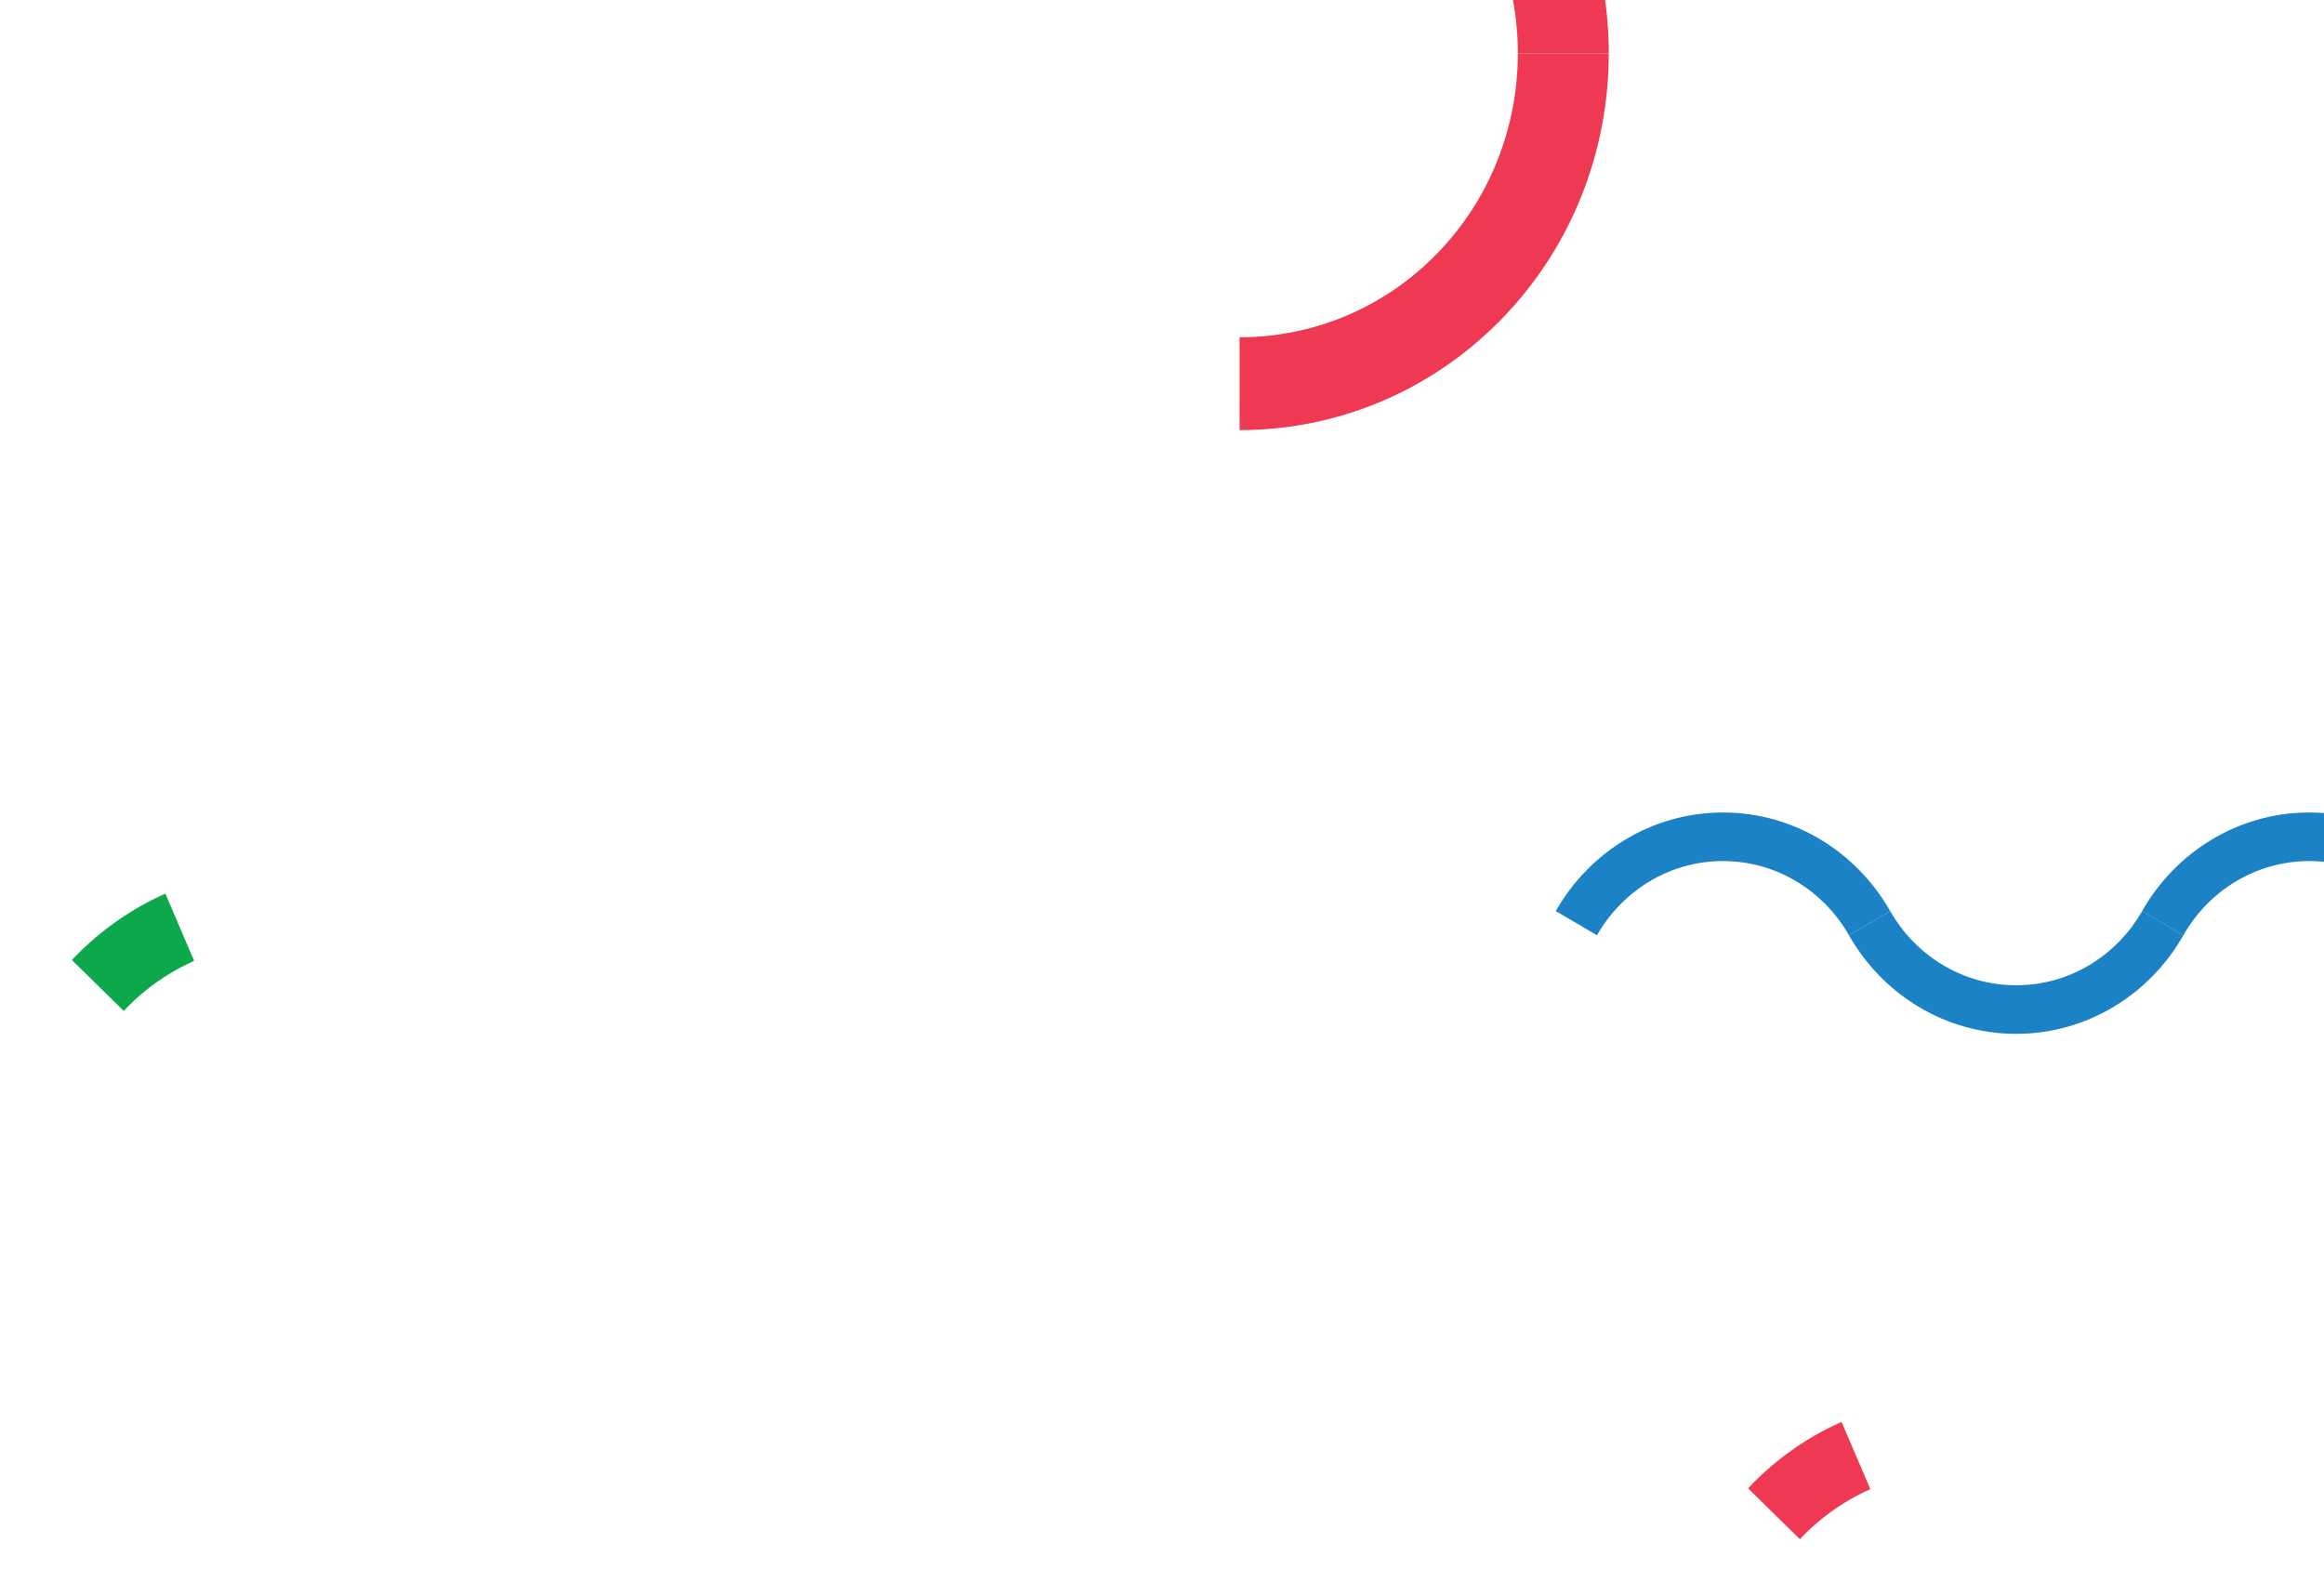 <svg xmlns="http://www.w3.org/2000/svg" xmlns:xlink="http://www.w3.org/1999/xlink" width="400" height="270" viewBox="0 0 400 270"><defs><path id="a" d="M0 0h400v270H0z"/></defs><clipPath id="b"><use xlink:href="#a" overflow="visible"/></clipPath><path clip-path="url(#b)" fill="#FCB21C" d="M-551.466 578.945l6.95-10.452c-7.06-4.91-15.44-8.056-24.563-8.733l-.903 12.602a37.141 37.141 0 0 1 18.517 6.583"/><path clip-path="url(#b)" fill="#EF3952" d="M-567.41 69.917l-.446 12.624c8.54.328 17.27-1.56 25.35-5.935l-5.792-11.158a37.072 37.072 0 0 1-19.113 4.47"/><path clip-path="url(#b)" fill="#1A82C5" d="M82.836 695.858l12.256-1.748a52.374 52.374 0 0 0-6.427-18.895L77.99 681.62a39.266 39.266 0 0 1 4.846 14.238m-748.291 10.322l12.256-1.75a52.373 52.373 0 0 0-6.426-18.894l-10.675 6.405a39.274 39.274 0 0 1 4.845 14.24"/><path clip-path="url(#b)" fill="#FCB21C" d="M246.565 587.65l9.91 7.567a52.124 52.124 0 0 0 8.466-18.038l-11.997-3.124a39.072 39.072 0 0 1-6.378 13.594"/><path clip-path="url(#b)" fill="#EF3952" d="M321.92 256.34l-4.956-11.576c-5.88 2.61-11.367 6.42-16.09 11.426l8.92 8.763a37.657 37.657 0 0 1 12.125-8.614"/><path clip-path="url(#b)" fill="#0CA84B" d="M33.42 165.402l-4.954-11.575c-5.88 2.61-11.367 6.42-16.09 11.426l8.92 8.763a37.622 37.622 0 0 1 12.125-8.614"/><path clip-path="url(#b)" fill="#FCB21C" d="M-502.266 121.934c0-17.093 9.12-32.052 22.654-40.073l-7.386-13.115c-17.975 10.638-30.09 30.495-30.09 53.19s12.115 42.55 30.09 53.19l7.388-13.118c-13.535-8.02-22.656-22.98-22.656-40.073M-819.63 573.22c30.247 0 56.717 16.823 70.91 41.78l23.21-13.623c-18.823-33.15-53.96-55.494-94.12-55.494s-75.296 22.345-94.12 55.494L-890.54 615c14.192-24.957 40.662-41.78 70.91-41.78"/><path clip-path="url(#b)" fill="#0CA84B" d="M244.552 809.295c0-56.98 30.406-106.845 75.517-133.585l-24.623-43.724c-59.92 35.46-100.31 101.657-100.31 177.31s40.39 141.847 100.31 177.312l24.627-43.728c-45.116-26.736-75.522-76.602-75.522-133.585"/><g clip-path="url(#b)" fill="#1A82C5"><path d="M-680.083 61.72c0 38.434-15.318 73.282-40.048 98.52l31.534 32.194c32.807-33.488 53.13-79.722 53.13-130.713 0-50.99-20.323-97.224-53.13-130.712l-31.535 32.194c24.73 25.238 40.047 60.086 40.047 98.52"/><path d="M-816.6 246.637c49.93 0 95.206-20.73 128.002-54.204l-31.532-32.194c-24.72 25.226-58.843 40.848-96.47 40.848-37.647 0-71.782-15.637-96.504-40.884l-31.535 32.194c32.803 33.492 78.092 54.24 128.04 54.24"/></g><g clip-path="url(#b)" fill="#EF3952"><path d="M247.238-25.404c9.34 9.536 14.01 22.063 14.01 34.59h15.65c0-16.62-6.195-33.24-18.59-45.892-12.393-12.653-28.673-18.977-44.953-18.976v15.977c12.27-.003 24.542 4.764 33.883 14.3"/><path d="M258.31 55.06c12.388-12.647 18.584-29.26 18.586-45.874h-15.65c0 12.52-4.67 25.04-14.008 34.572-9.34 9.536-21.612 14.303-33.883 14.3v15.978c16.28.002 32.56-6.322 44.954-18.975"/></g><g clip-path="url(#b)" fill="#EF3952"><path d="M-483.59 706.685c-9.25 0-17.343-5.143-21.683-12.774l-7.097 4.166c5.756 10.136 16.5 16.968 28.78 16.968 12.278 0 23.022-6.832 28.78-16.968l-7.098-4.166c-4.34 7.63-12.434 12.775-21.683 12.775m100.923-.001c-9.248 0-17.342-5.143-21.682-12.774l-7.097 4.166c5.756 10.136 16.5 16.968 28.78 16.968 12.278 0 23.022-6.832 28.78-16.968l-7.098-4.166c-4.34 7.63-12.434 12.775-21.683 12.775"/><path d="M-433.13 685.305c9.25 0 17.343 5.143 21.683 12.774l7.097-4.166c-5.756-10.136-16.5-16.968-28.78-16.968-12.278 0-23.022 6.832-28.78 16.968l7.098 4.166c4.34-7.632 12.434-12.775 21.683-12.775m-100.923.001c9.248 0 17.342 5.143 21.682 12.774l7.097-4.166c-5.756-10.136-16.5-16.968-28.78-16.968s-23.022 6.832-28.78 16.968l7.098 4.166c4.34-7.632 12.434-12.775 21.683-12.775"/></g><g clip-path="url(#b)" fill="#1A82C5"><path d="M347.016 169.6c-9.248 0-17.342-5.142-21.682-12.773l-7.097 4.165c5.756 10.136 16.5 16.968 28.78 16.968 12.278 0 23.022-6.832 28.78-16.968l-7.098-4.166c-4.342 7.63-12.435 12.775-21.684 12.775m100.925-.001c-9.25 0-17.343-5.142-21.683-12.773l-7.097 4.165c5.756 10.136 16.5 16.968 28.78 16.968 12.278 0 23.022-6.832 28.78-16.968l-7.098-4.166c-4.34 7.63-12.435 12.775-21.683 12.775"/><path d="M397.477 148.22c9.248 0 17.342 5.144 21.682 12.774l7.096-4.165c-5.756-10.137-16.5-16.97-28.78-16.97-12.278 0-23.022 6.833-28.78 16.97l7.098 4.165c4.34-7.63 12.434-12.775 21.683-12.775m-100.921.001c9.248 0 17.342 5.144 21.682 12.774l7.097-4.165c-5.756-10.137-16.5-16.97-28.78-16.97-12.278 0-23.022 6.833-28.78 16.97l7.098 4.165c4.34-7.63 12.434-12.775 21.683-12.775"/></g></svg>
